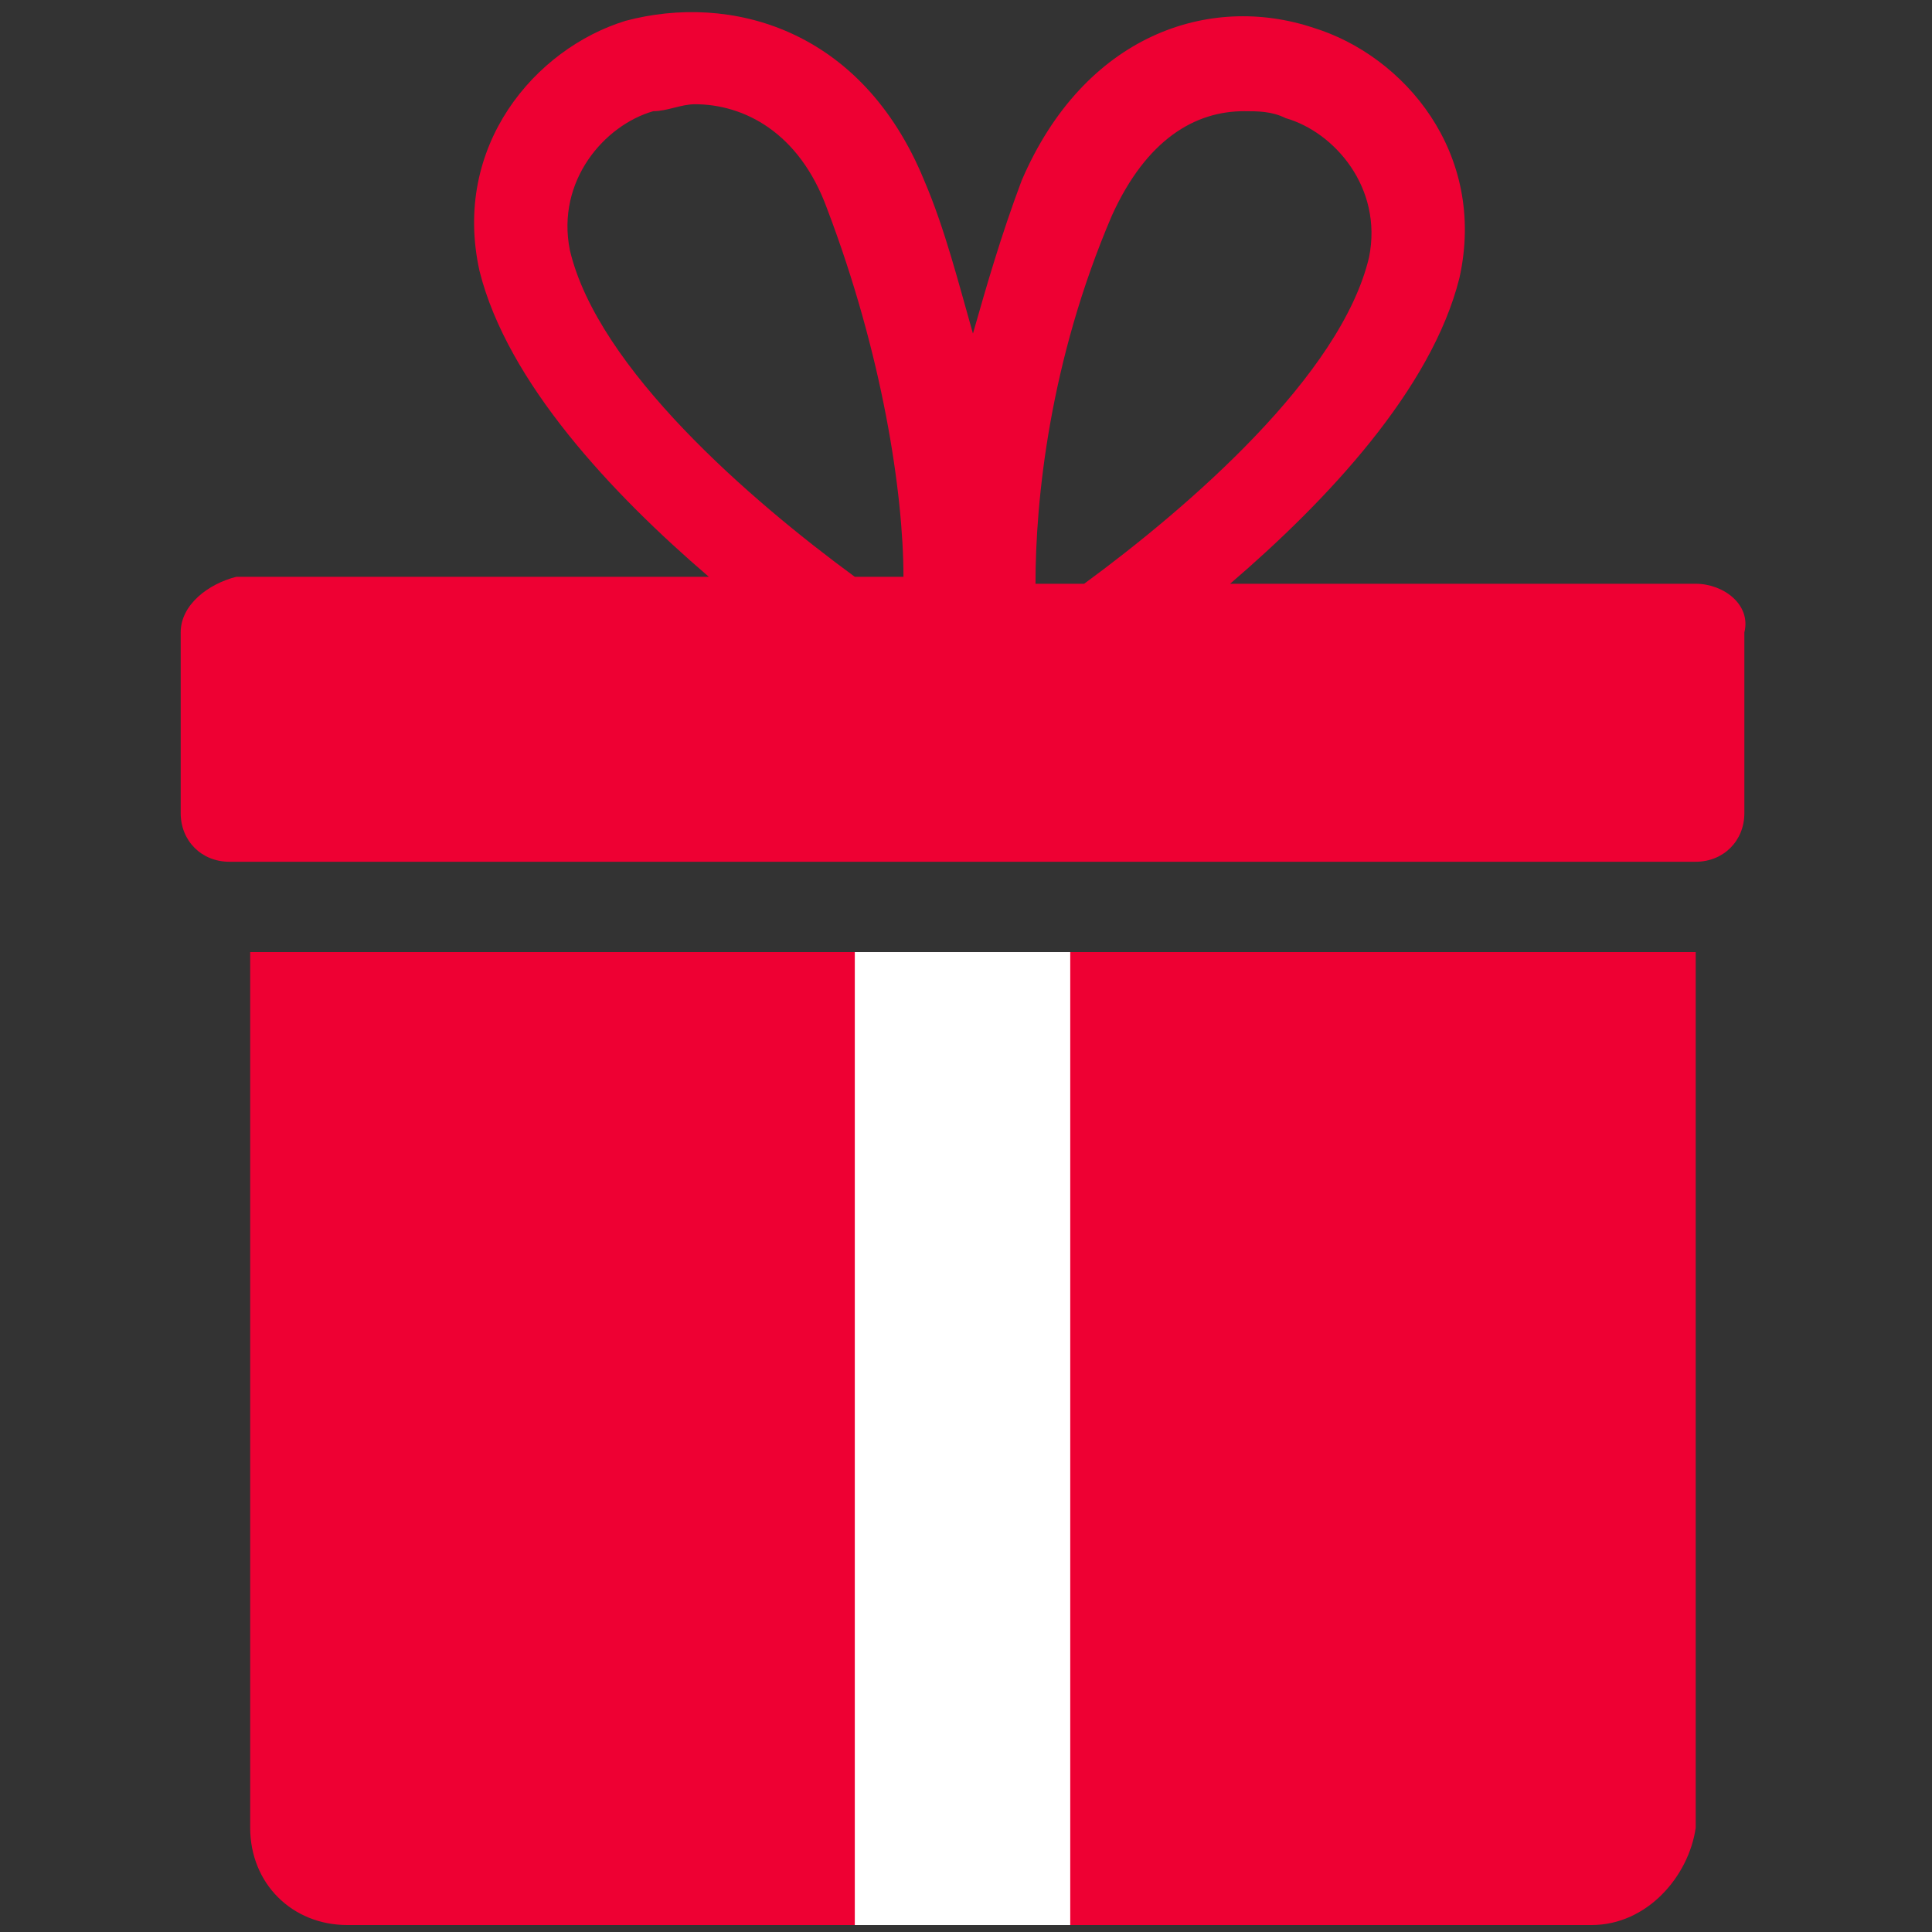 <?xml version="1.0" encoding="utf-8"?>
<!-- Generator: Adobe Illustrator 23.0.0, SVG Export Plug-In . SVG Version: 6.00 Build 0)  -->
<svg version="1.1" id="Layer_1" xmlns="http://www.w3.org/2000/svg" xmlns:xlink="http://www.w3.org/1999/xlink" x="0px" y="0px"
	 viewBox="0 0 27.8 27.8" style="enable-background:new 0 0 27.8 27.8;" xml:space="preserve">
<rect x="0" y="0" width="27.8" height="27.8" fill="#333333" stroke="none"/>
<style type="text/css">
	.st0{fill:#ee0033;}
	.st1{fill:#ee0033;}
	.st2{fill:#fff;}
</style>
<g>
	<linearGradient id="SVGID_1_" gradientUnits="userSpaceOnUse" x1="14.402" y1="-3.969" x2="12.567" y2="49.699">
		<stop  offset="0" style="stop-color:#FDDF00"/>
		<stop  offset="1" style="stop-color:#FF7015"/>
	</linearGradient>
	<path class="st0" d="M24.4,8.4h-6.7c1.4-1.2,2.9-2.8,3.3-4.4c0.4-1.8-0.8-3.2-2.1-3.6c-1.5-0.5-3.3,0.1-4.2,2.2
		c-0.3,0.8-0.5,1.5-0.7,2.2c-0.2-0.7-0.4-1.5-0.7-2.2C12.4,0.4,10.5-0.1,9,0.3C7.7,0.7,6.5,2.1,6.9,3.9c0.4,1.6,1.9,3.2,3.3,4.4H3.4
		C3,8.4,2.6,8.7,2.6,9.1v2.6c0,0.4,0.3,0.7,0.7,0.7h21.1c0.4,0,0.7-0.3,0.7-0.7V9.1C25.2,8.7,24.8,8.4,24.4,8.4z M16,3.1
		c0.5-1.1,1.2-1.5,1.9-1.5c0.2,0,0.4,0,0.6,0.1c0.7,0.2,1.4,1,1.2,2c-0.4,1.7-2.6,3.6-4.1,4.7h-0.7C14.9,7.2,15.1,5.2,16,3.1z
		 M8.2,3.6c-0.2-1,0.5-1.8,1.2-2C9.6,1.6,9.8,1.5,10,1.5c0.7,0,1.5,0.4,1.9,1.5c0.8,2.1,1.1,4.1,1.1,5.3h-0.7
		C10.8,7.2,8.6,5.3,8.2,3.6z"/>
	<linearGradient id="SVGID_2_" gradientUnits="userSpaceOnUse" x1="14.351" y1="8.38" x2="13.519" y2="32.716">
		<stop  offset="0" style="stop-color:#FDDF00"/>
		<stop  offset="1" style="stop-color:#FF7015"/>
	</linearGradient>
	<path class="st1" d="M22.9,27.7H5c-0.8,0-1.4-0.6-1.4-1.4V13.7h20.8v12.6C24.3,27,23.7,27.7,22.9,27.7z"/>
	<rect x="12.3" y="13.7" class="st2" width="3.1" height="14"/>
</g>
</svg>
